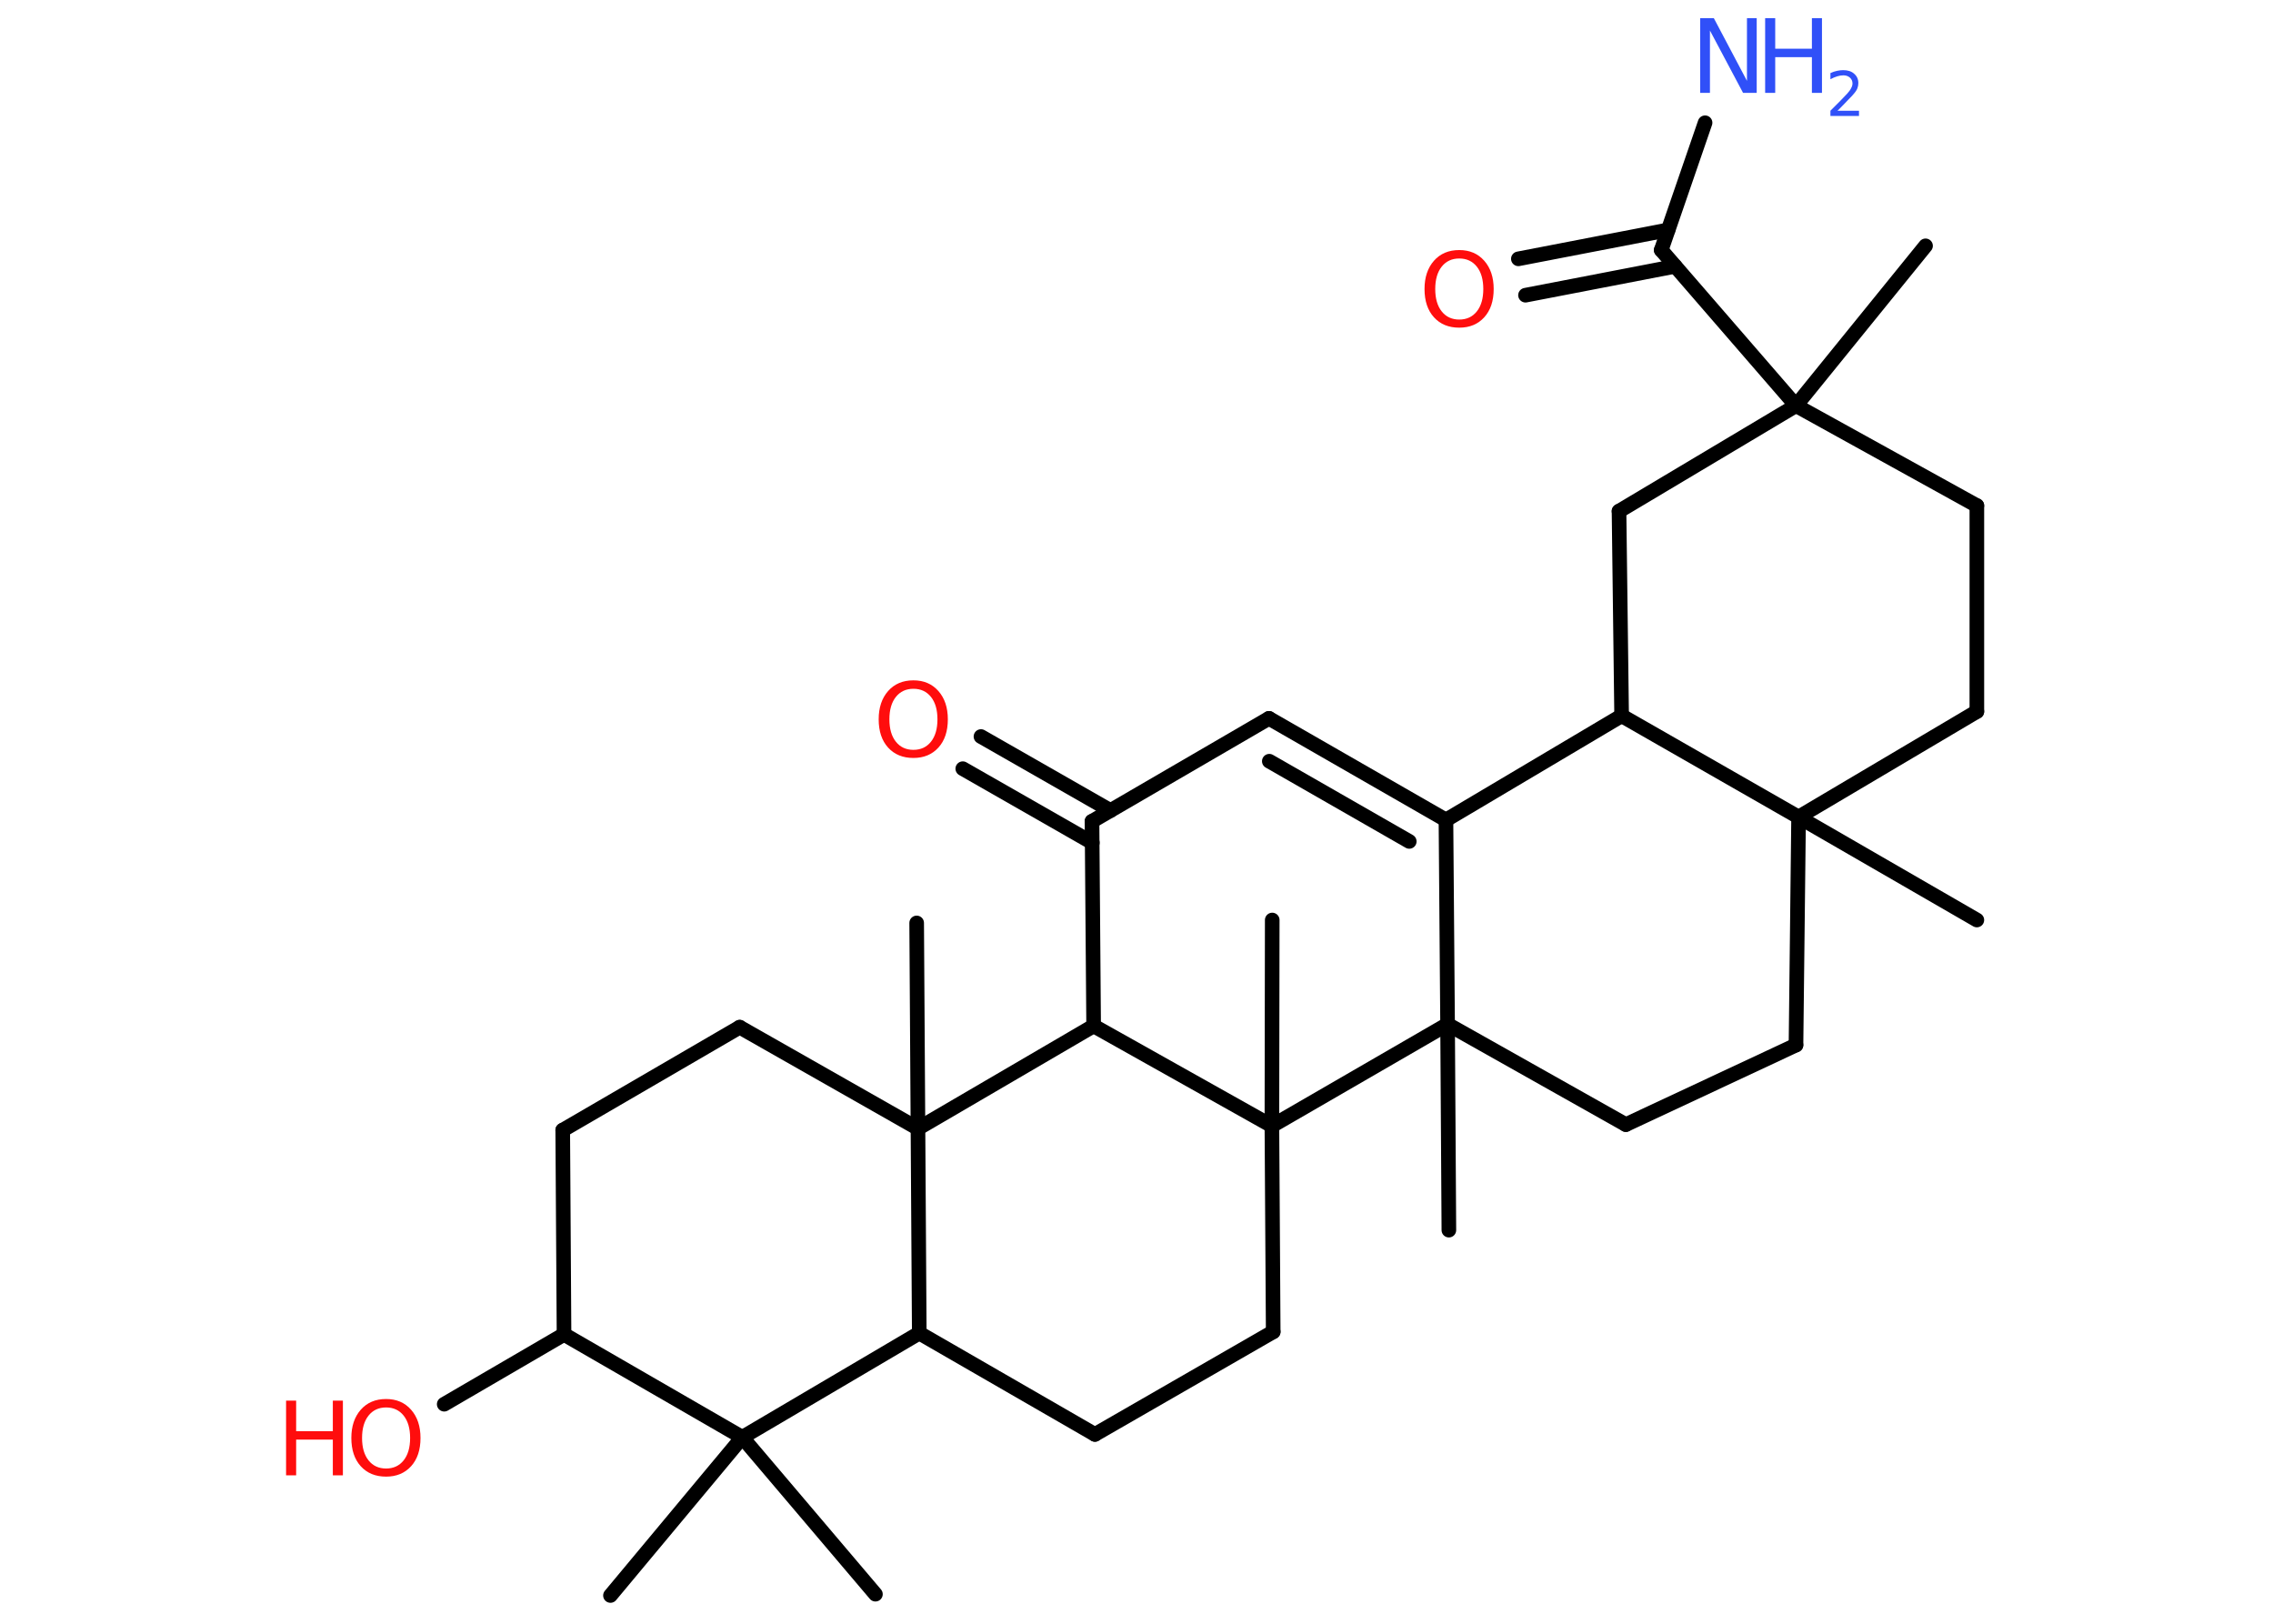 <?xml version='1.0' encoding='UTF-8'?>
<!DOCTYPE svg PUBLIC "-//W3C//DTD SVG 1.1//EN" "http://www.w3.org/Graphics/SVG/1.1/DTD/svg11.dtd">
<svg version='1.2' xmlns='http://www.w3.org/2000/svg' xmlns:xlink='http://www.w3.org/1999/xlink' width='70.0mm' height='50.0mm' viewBox='0 0 70.0 50.0'>
  <desc>Generated by the Chemistry Development Kit (http://github.com/cdk)</desc>
  <g stroke-linecap='round' stroke-linejoin='round' stroke='#000000' stroke-width='.45' fill='#FF0D0D'>
    <rect x='.0' y='.0' width='70.0' height='50.0' fill='#FFFFFF' stroke='none'/>
    <g id='mol1' class='mol'>
      <line id='mol1bnd1' class='bond' x1='59.3' y1='7.57' x2='55.31' y2='12.49'/>
      <line id='mol1bnd2' class='bond' x1='55.31' y1='12.49' x2='51.16' y2='7.7'/>
      <line id='mol1bnd3' class='bond' x1='51.16' y1='7.7' x2='52.51' y2='3.78'/>
      <g id='mol1bnd4' class='bond'>
        <line x1='51.59' y1='8.2' x2='46.98' y2='9.09'/>
        <line x1='51.37' y1='7.08' x2='46.76' y2='7.97'/>
      </g>
      <line id='mol1bnd5' class='bond' x1='55.31' y1='12.49' x2='60.88' y2='15.57'/>
      <line id='mol1bnd6' class='bond' x1='60.88' y1='15.57' x2='60.88' y2='21.91'/>
      <line id='mol1bnd7' class='bond' x1='60.88' y1='21.91' x2='55.39' y2='25.16'/>
      <line id='mol1bnd8' class='bond' x1='55.39' y1='25.16' x2='60.88' y2='28.33'/>
      <line id='mol1bnd9' class='bond' x1='55.39' y1='25.16' x2='55.31' y2='32.18'/>
      <line id='mol1bnd10' class='bond' x1='55.31' y1='32.18' x2='50.07' y2='34.63'/>
      <line id='mol1bnd11' class='bond' x1='50.07' y1='34.63' x2='44.58' y2='31.54'/>
      <line id='mol1bnd12' class='bond' x1='44.58' y1='31.54' x2='44.62' y2='37.88'/>
      <line id='mol1bnd13' class='bond' x1='44.58' y1='31.54' x2='44.53' y2='25.25'/>
      <g id='mol1bnd14' class='bond'>
        <line x1='44.53' y1='25.25' x2='39.08' y2='22.12'/>
        <line x1='43.4' y1='25.91' x2='39.09' y2='23.44'/>
      </g>
      <line id='mol1bnd15' class='bond' x1='39.08' y1='22.12' x2='33.63' y2='25.29'/>
      <g id='mol1bnd16' class='bond'>
        <line x1='33.64' y1='25.95' x2='29.65' y2='23.67'/>
        <line x1='34.2' y1='24.96' x2='30.21' y2='22.68'/>
      </g>
      <line id='mol1bnd17' class='bond' x1='33.63' y1='25.29' x2='33.68' y2='31.59'/>
      <line id='mol1bnd18' class='bond' x1='33.68' y1='31.59' x2='28.27' y2='34.75'/>
      <line id='mol1bnd19' class='bond' x1='28.27' y1='34.75' x2='28.23' y2='28.42'/>
      <line id='mol1bnd20' class='bond' x1='28.27' y1='34.75' x2='22.78' y2='31.63'/>
      <line id='mol1bnd21' class='bond' x1='22.78' y1='31.63' x2='17.33' y2='34.8'/>
      <line id='mol1bnd22' class='bond' x1='17.33' y1='34.8' x2='17.37' y2='41.09'/>
      <line id='mol1bnd23' class='bond' x1='17.37' y1='41.09' x2='13.68' y2='43.24'/>
      <line id='mol1bnd24' class='bond' x1='17.37' y1='41.09' x2='22.86' y2='44.26'/>
      <line id='mol1bnd25' class='bond' x1='22.86' y1='44.26' x2='18.8' y2='49.13'/>
      <line id='mol1bnd26' class='bond' x1='22.86' y1='44.26' x2='26.96' y2='49.09'/>
      <line id='mol1bnd27' class='bond' x1='22.86' y1='44.26' x2='28.31' y2='41.05'/>
      <line id='mol1bnd28' class='bond' x1='28.27' y1='34.75' x2='28.31' y2='41.05'/>
      <line id='mol1bnd29' class='bond' x1='28.31' y1='41.05' x2='33.72' y2='44.17'/>
      <line id='mol1bnd30' class='bond' x1='33.72' y1='44.17' x2='39.21' y2='41.01'/>
      <line id='mol1bnd31' class='bond' x1='39.21' y1='41.01' x2='39.17' y2='34.67'/>
      <line id='mol1bnd32' class='bond' x1='33.68' y1='31.59' x2='39.17' y2='34.67'/>
      <line id='mol1bnd33' class='bond' x1='44.58' y1='31.54' x2='39.17' y2='34.67'/>
      <line id='mol1bnd34' class='bond' x1='39.17' y1='34.67' x2='39.18' y2='28.33'/>
      <line id='mol1bnd35' class='bond' x1='44.53' y1='25.25' x2='49.94' y2='22.04'/>
      <line id='mol1bnd36' class='bond' x1='55.39' y1='25.16' x2='49.94' y2='22.04'/>
      <line id='mol1bnd37' class='bond' x1='49.94' y1='22.04' x2='49.86' y2='15.74'/>
      <line id='mol1bnd38' class='bond' x1='55.31' y1='12.49' x2='49.86' y2='15.74'/>
      <g id='mol1atm4' class='atom'>
        <path d='M52.36 .56h.42l1.02 1.93v-1.93h.3v2.3h-.42l-1.02 -1.92v1.92h-.3v-2.3z' stroke='none' fill='#3050F8'/>
        <path d='M54.36 .56h.31v.94h1.13v-.94h.31v2.3h-.31v-1.1h-1.13v1.1h-.31v-2.3z' stroke='none' fill='#3050F8'/>
        <path d='M56.6 3.41h.65v.16h-.88v-.16q.11 -.11 .29 -.29q.18 -.19 .23 -.24q.09 -.1 .12 -.17q.04 -.07 .04 -.14q.0 -.11 -.08 -.18q-.08 -.07 -.2 -.07q-.09 .0 -.19 .03q-.1 .03 -.21 .09v-.19q.11 -.05 .21 -.07q.1 -.02 .18 -.02q.22 .0 .34 .11q.13 .11 .13 .29q.0 .08 -.03 .16q-.03 .08 -.12 .18q-.02 .03 -.15 .16q-.12 .13 -.35 .36z' stroke='none' fill='#3050F8'/>
      </g>
      <path id='mol1atm5' class='atom' d='M44.94 7.96q-.34 .0 -.54 .25q-.2 .25 -.2 .69q.0 .44 .2 .69q.2 .25 .54 .25q.34 .0 .54 -.25q.2 -.25 .2 -.69q.0 -.44 -.2 -.69q-.2 -.25 -.54 -.25zM44.94 7.7q.48 .0 .77 .33q.29 .33 .29 .87q.0 .55 -.29 .87q-.29 .32 -.77 .32q-.49 .0 -.78 -.32q-.29 -.32 -.29 -.87q.0 -.54 .29 -.87q.29 -.33 .78 -.33z' stroke='none'/>
      <path id='mol1atm17' class='atom' d='M28.13 21.21q-.34 .0 -.54 .25q-.2 .25 -.2 .69q.0 .44 .2 .69q.2 .25 .54 .25q.34 .0 .54 -.25q.2 -.25 .2 -.69q.0 -.44 -.2 -.69q-.2 -.25 -.54 -.25zM28.13 20.95q.48 .0 .77 .33q.29 .33 .29 .87q.0 .55 -.29 .87q-.29 .32 -.77 .32q-.49 .0 -.78 -.32q-.29 -.32 -.29 -.87q.0 -.54 .29 -.87q.29 -.33 .78 -.33z' stroke='none'/>
      <g id='mol1atm24' class='atom'>
        <path d='M11.89 43.34q-.34 .0 -.54 .25q-.2 .25 -.2 .69q.0 .44 .2 .69q.2 .25 .54 .25q.34 .0 .54 -.25q.2 -.25 .2 -.69q.0 -.44 -.2 -.69q-.2 -.25 -.54 -.25zM11.89 43.08q.48 .0 .77 .33q.29 .33 .29 .87q.0 .55 -.29 .87q-.29 .32 -.77 .32q-.49 .0 -.78 -.32q-.29 -.32 -.29 -.87q.0 -.54 .29 -.87q.29 -.33 .78 -.33z' stroke='none'/>
        <path d='M8.81 43.13h.31v.94h1.13v-.94h.31v2.3h-.31v-1.1h-1.13v1.1h-.31v-2.3z' stroke='none'/>
      </g>
    </g>
  </g>
</svg>
